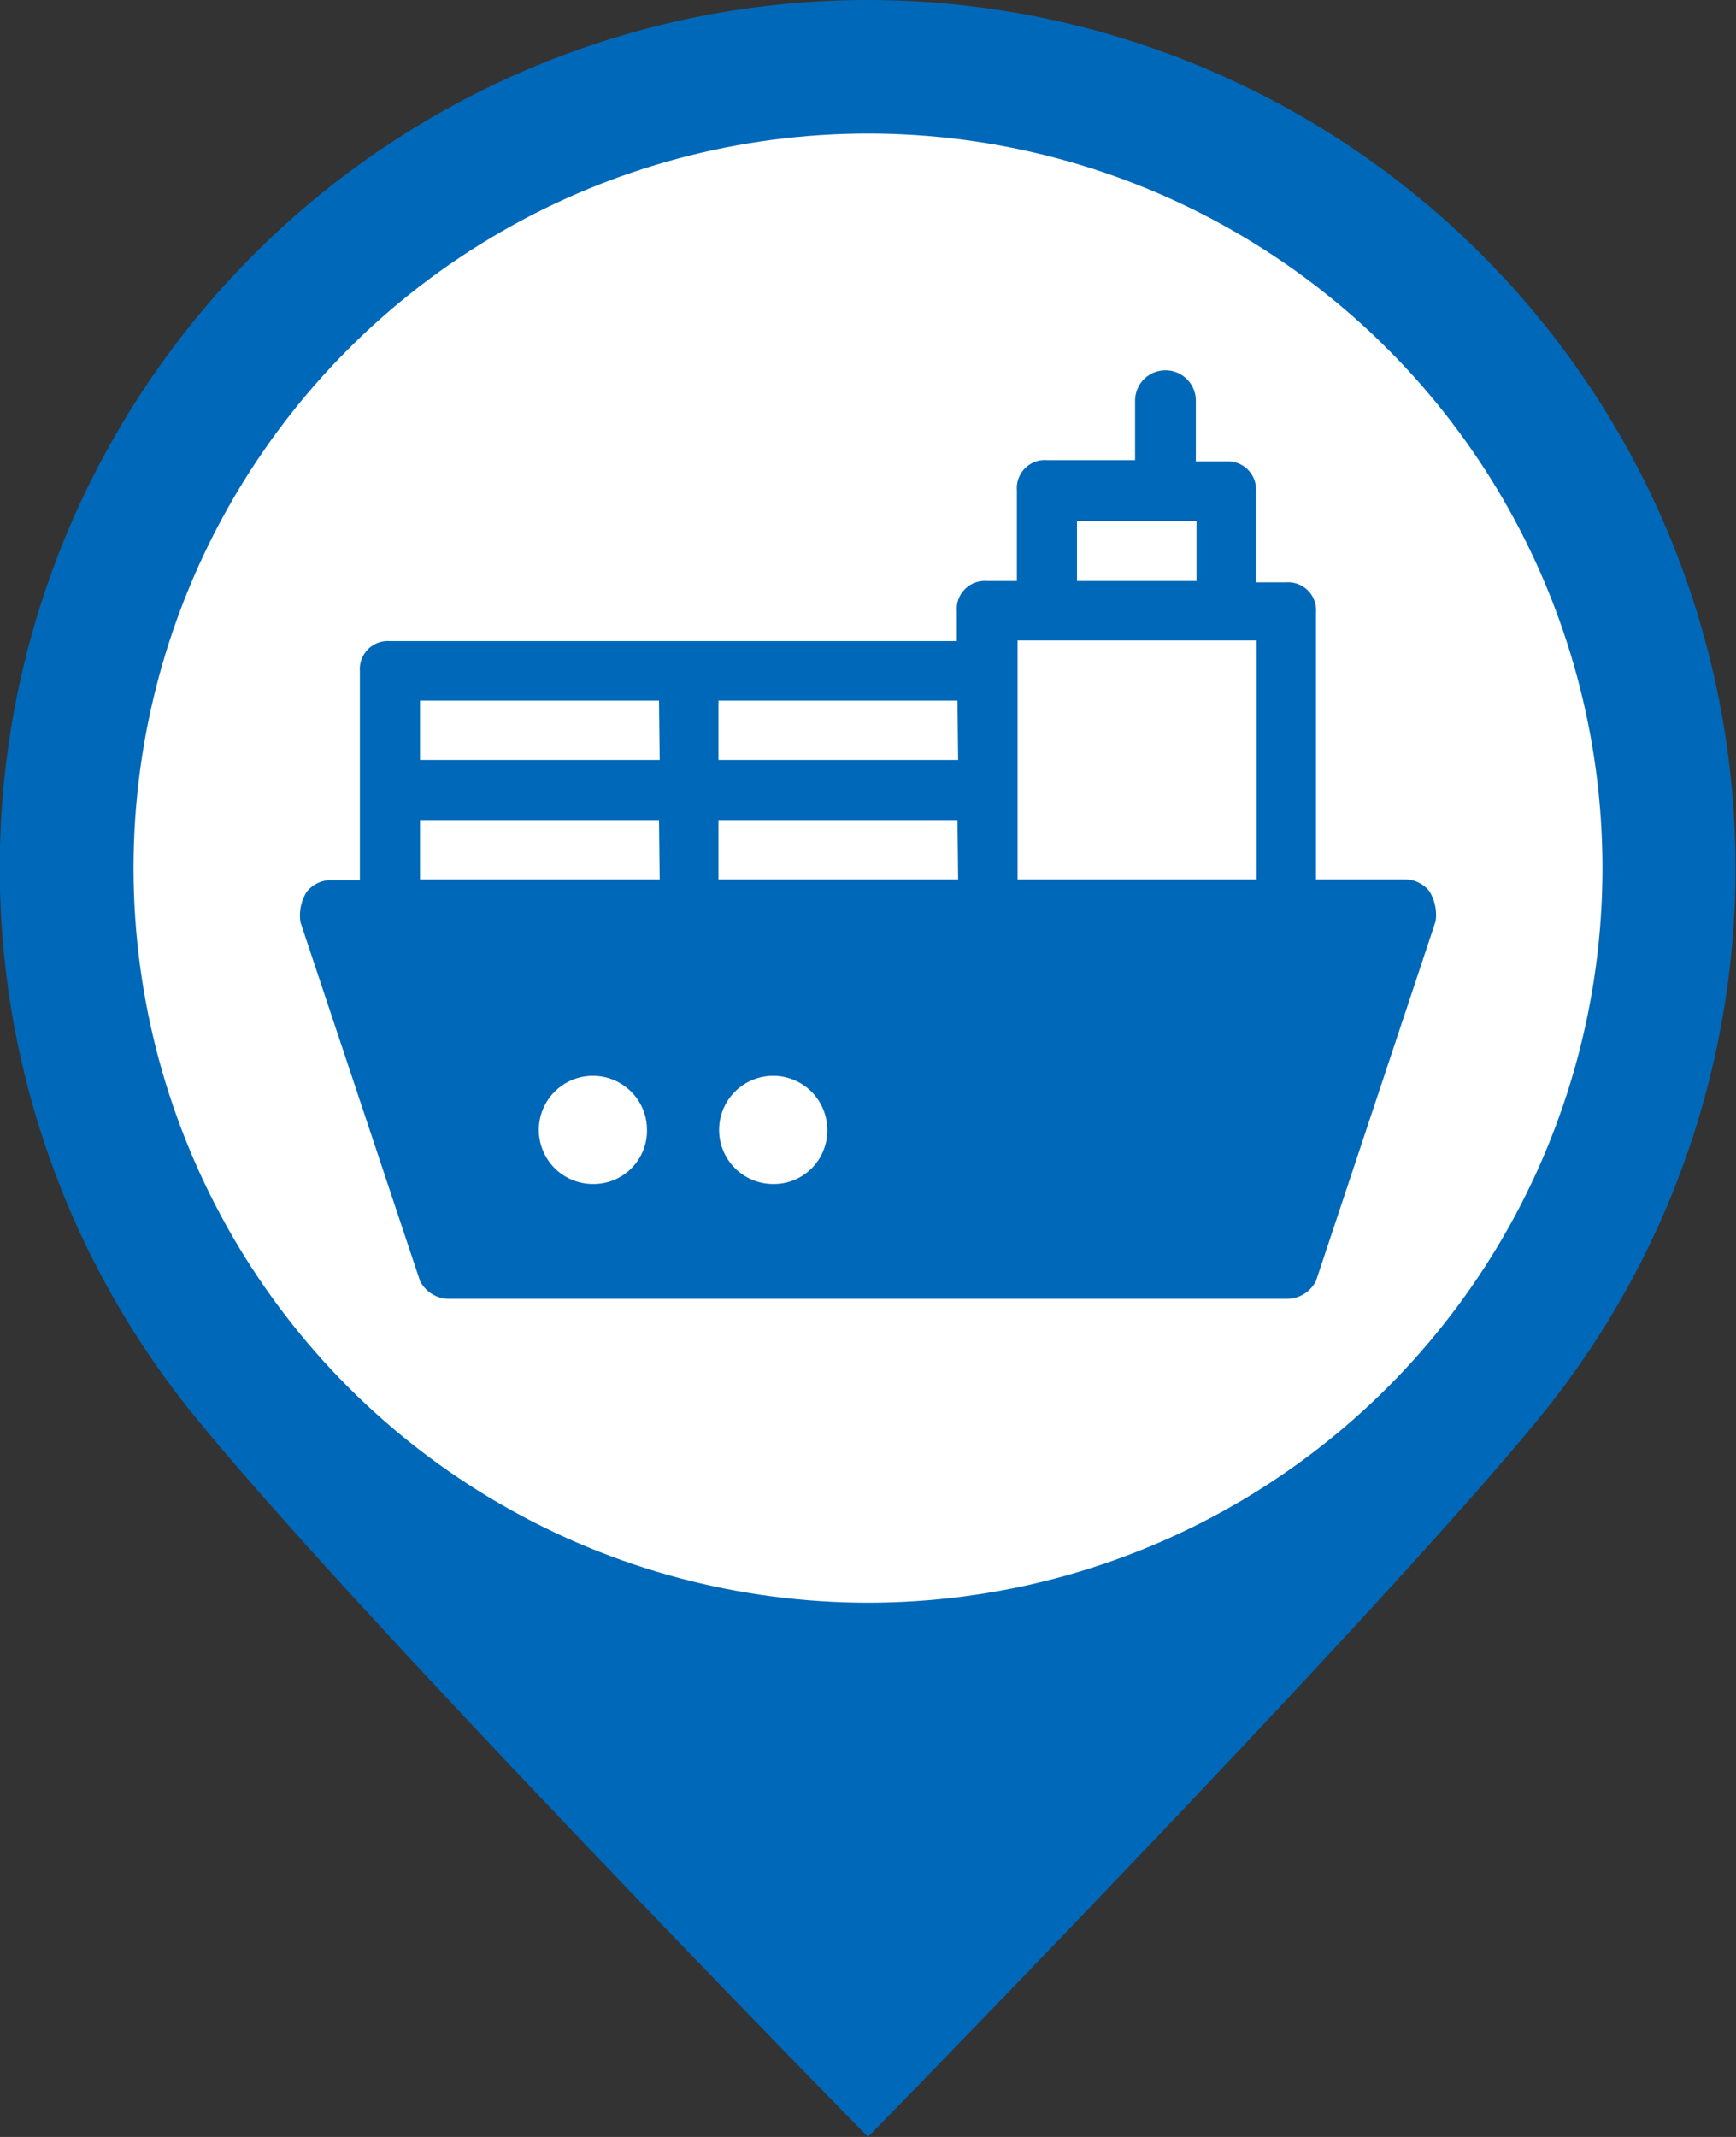 <svg xmlns="http://www.w3.org/2000/svg" width="26" height="32"><rect width="100%" height="100%" fill="#333333" stroke="none"/><path d="M13 0a13 13 0 0110.08 21.2C20.7 24.13 13 32 13 32S5.24 24.1 2.86 21.14A13 13 0 0113 0z" fill-rule="evenodd" fill="#0068b8"/><circle cx="13" cy="13" r="11" fill="#fff"/><path d="M21.41 13.35a.46.46 0 00-.36-.18h-1.34v-4a.42.42 0 00-.45-.45h-.45V7.36a.42.42 0 00-.45-.45h-.45V6A.455.455 0 0017 6v.89h-1.32a.42.42 0 00-.45.45V8.7h-.45a.42.42 0 00-.45.45v.45H5.84a.42.42 0 00-.45.45v3.13h-.44a.46.46 0 00-.36.18.67.67 0 00-.09.45l1.79 5.37a.49.49 0 00.45.27h12.52a.49.49 0 00.45-.27l1.79-5.38a.67.67 0 00-.09-.45zM8.88 17.73a.81.81 0 11.81-.81.8.8 0 01-.81.81zm1-4.56H6.29v-.89h3.58zm0-1.79H6.29v-.89h3.58zm1.7 6.35a.81.81 0 11.81-.81.8.8 0 01-.82.81zm2.77-4.56h-3.59v-.89h3.58zm0-1.79h-3.59v-.89h3.58zm1.78-3.58h1.79v.9h-1.79zm2.68 5.37h-3.57V9.59h3.58v3.58z" fill="#0068b8"/></svg>